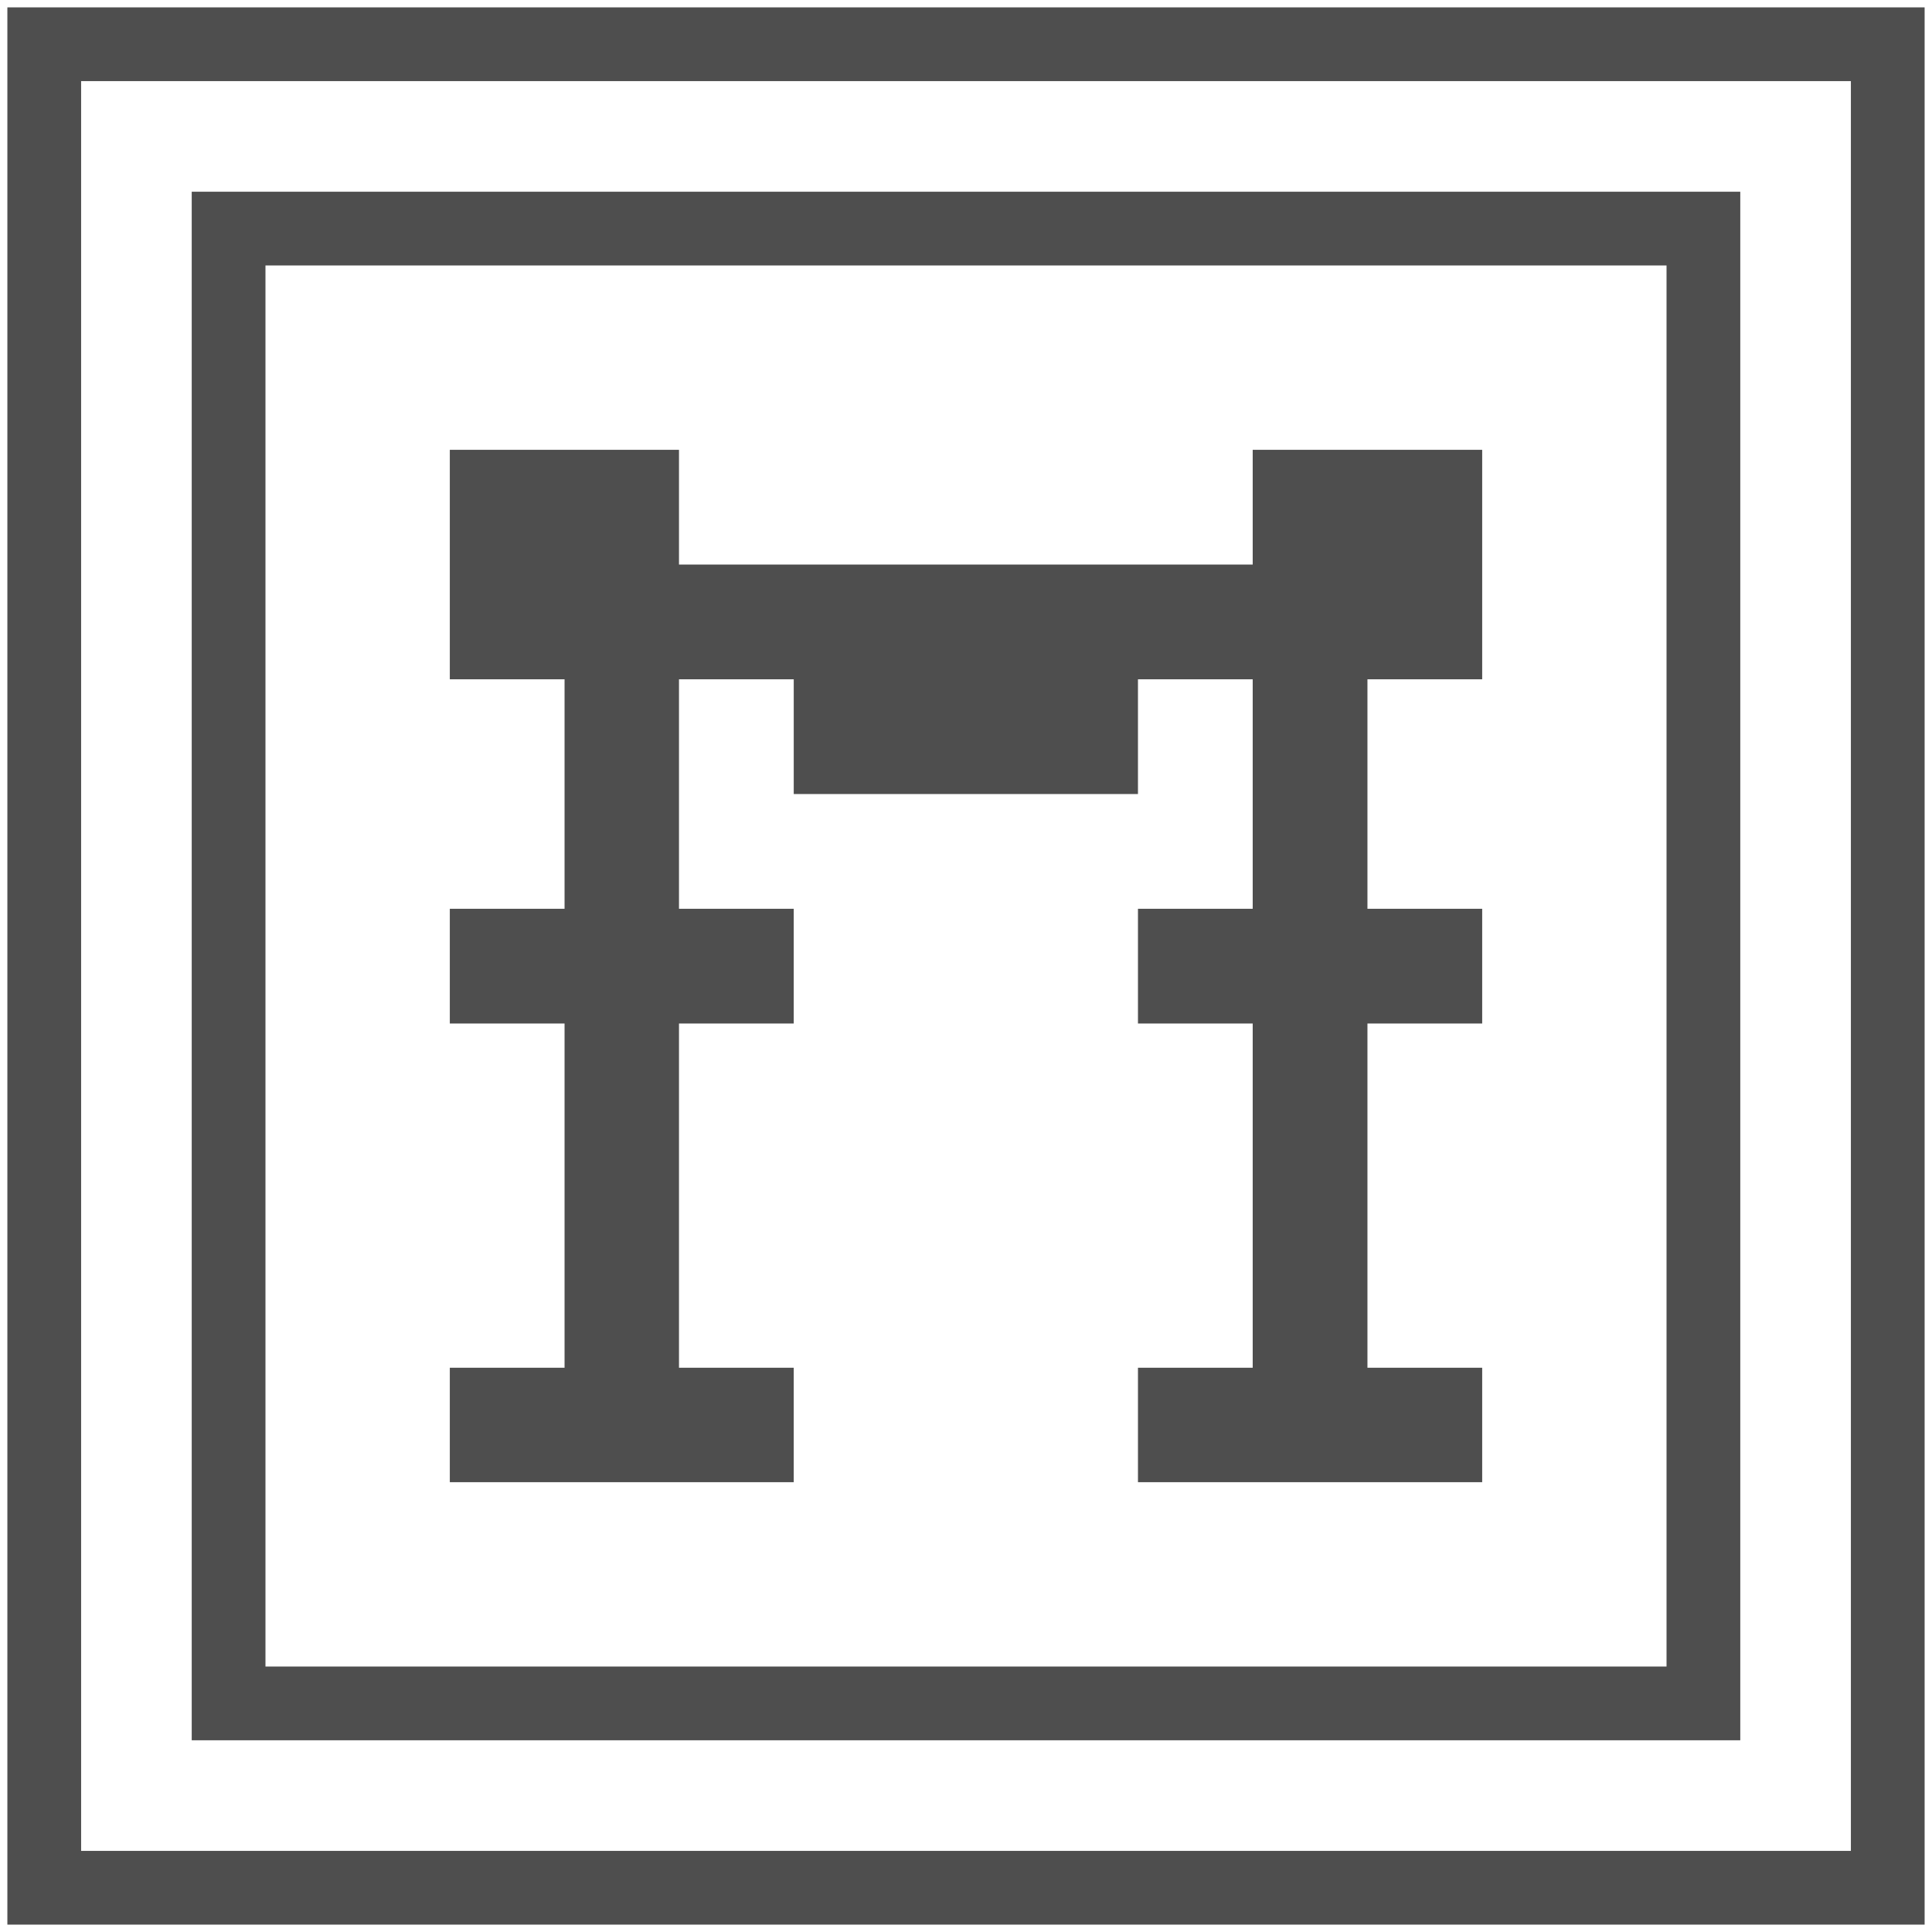 <svg width="131" height="131" viewBox="0 0 131 131" fill="none" xmlns="http://www.w3.org/2000/svg">
<path d="M100.5 30.5V46.06H92.72V61.62H100.5V69.4H92.72V92.74H100.5V100.5H77.16V92.74H84.94V69.4H77.16V61.62H84.94V46.06H77.16V53.84H53.82V46.06H46.039V61.62H53.82V69.4H46.039V92.74H53.82V100.5H30.5V92.74H38.28V69.4H30.5V61.62H38.28V46.06H30.5V30.5H46.039V38.28H84.94V30.5H100.5Z" fill="#4E4E4E"/>
<rect x="15.5" y="15.5" width="100" height="100" stroke="#4E4E4E" stroke-width="5"/>
<rect x="3" y="3" width="125" height="125" stroke="#4E4E4E" stroke-width="5"/>
</svg>

